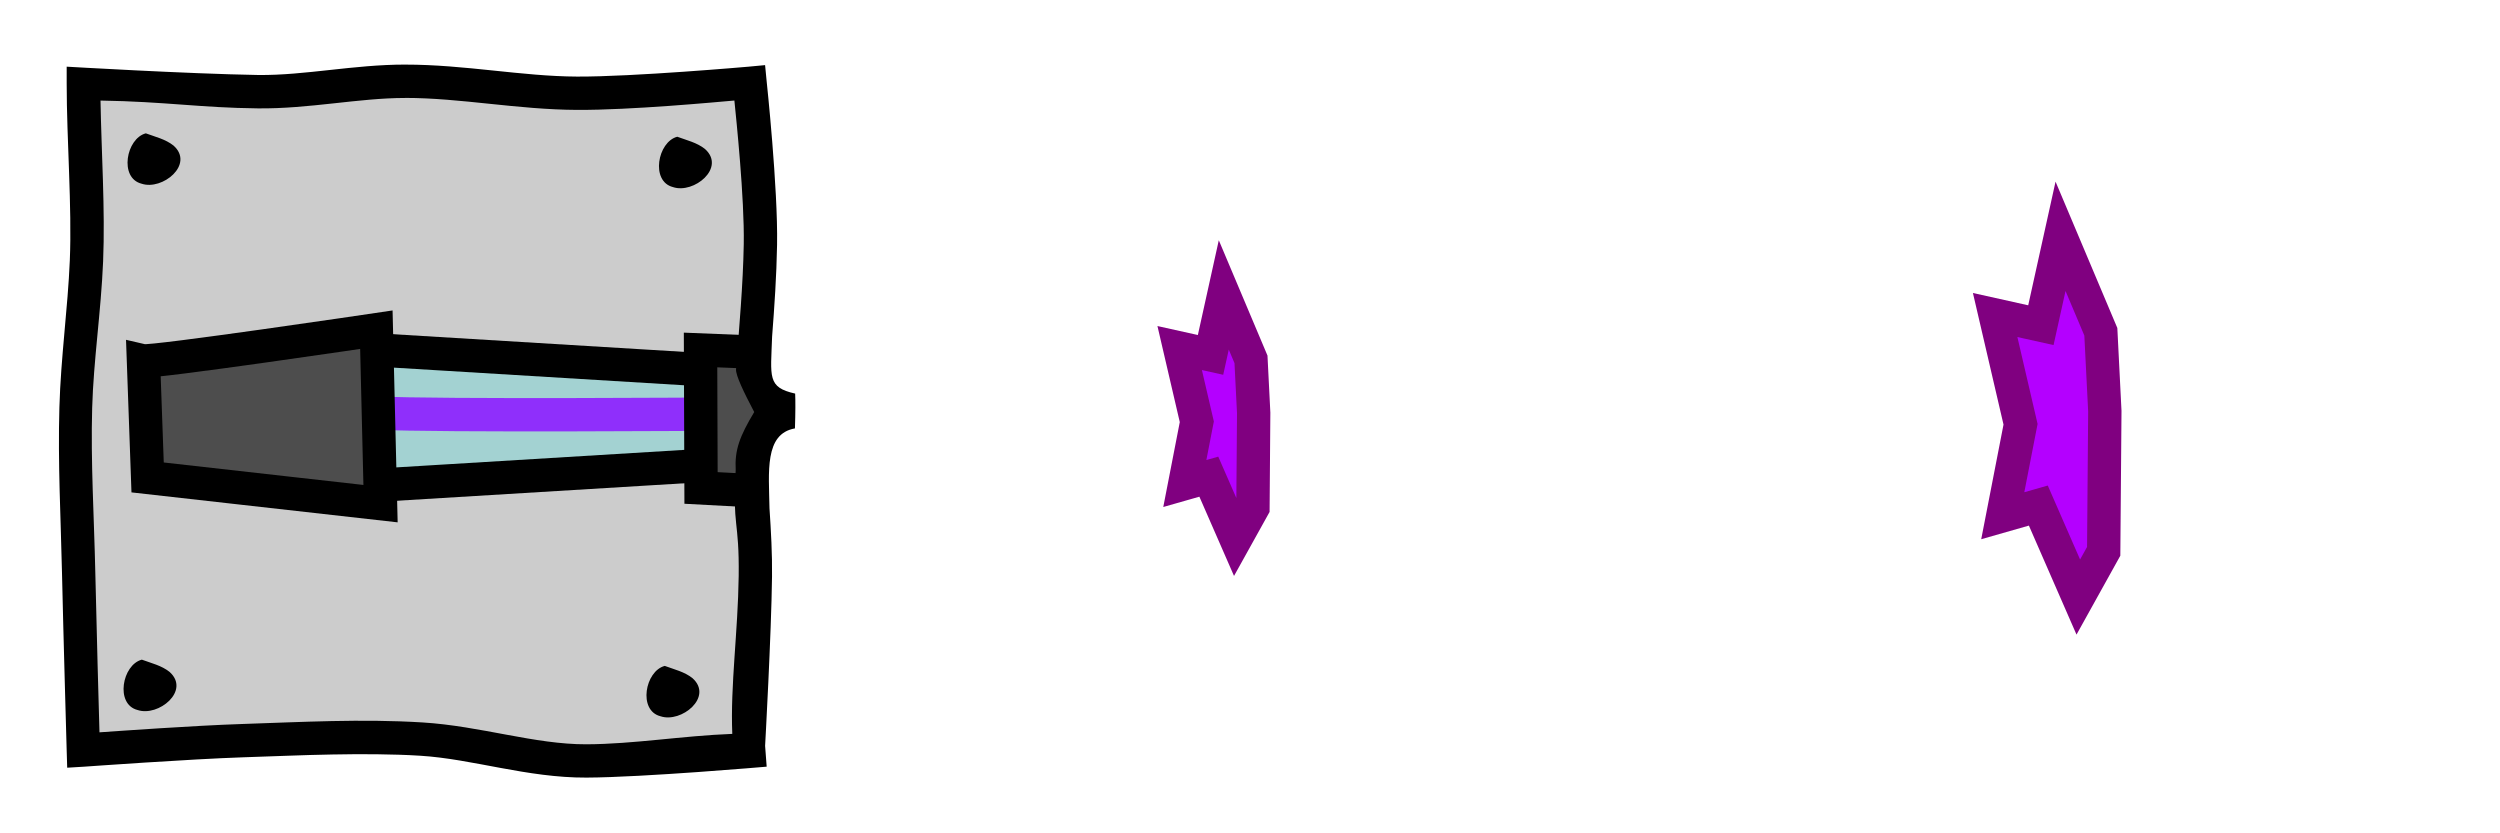 <?xml version="1.0" encoding="UTF-8" standalone="no"?>
<!-- Created with Inkscape (http://www.inkscape.org/) -->

<svg
   xmlns:dc="http://purl.org/dc/elements/1.1/"
   xmlns:cc="http://creativecommons.org/ns#"
   xmlns:rdf="http://www.w3.org/1999/02/22-rdf-syntax-ns#"
   xmlns:svg="http://www.w3.org/2000/svg"
   xmlns="http://www.w3.org/2000/svg"
   xmlns:sodipodi="http://sodipodi.sourceforge.net/DTD/sodipodi-0.dtd"
   xmlns:inkscape="http://www.inkscape.org/namespaces/inkscape"
   width="150"
   height="50"
   id="svg2"
   version="1.1"
   inkscape:version="0.48.4 r9939"
   sodipodi:docname="laser.svg"
   inkscape:export-filename="/home/micha/Programmieren/git/platformer/images/64door.png"
   inkscape:export-xdpi="144"
   inkscape:export-ydpi="144">
  <sodipodi:namedview
     id="base"
     pagecolor="#000000"
     bordercolor="#666666"
     borderopacity="1.0"
     inkscape:pageopacity="0.0"
     inkscape:pageshadow="2"
     inkscape:zoom="2.8284272"
     inkscape:cx="-21.80028"
     inkscape:cy="27.451431"
     inkscape:document-units="px"
     inkscape:current-layer="layer1"
     showgrid="false"
     inkscape:showpageshadow="true"
     inkscape:window-width="1280"
     inkscape:window-height="750"
     inkscape:window-x="0"
     inkscape:window-y="25"
     inkscape:window-maximized="1">
    <inkscape:grid
       originy="0px"
       originx="0px"
       spacingy="10px"
       spacingx="10px"
       snapvisiblegridlinesonly="true"
       enabled="true"
       visible="true"
       empspacing="5"
       id="grid2985"
       type="xygrid" />
  </sodipodi:namedview>
  <defs
     id="defs4">
    <inkscape:path-effect
       fuse_tolerance="0"
       vertical_pattern="false"
       prop_units="false"
       tang_offset="0"
       normal_offset="0"
       spacing="0"
       scale_y_rel="false"
       prop_scale="1"
       copytype="single_stretched"
       pattern="M 0,0 0,10 10,5 z"
       is_visible="true"
       id="path-effect3017"
       effect="skeletal" />
  </defs>
  <g
     transform="translate(0,-1002.362)"
     id="layer1"
     inkscape:groupmode="layer"
     inkscape:label="Ebene 1">
    <rect
       style="fill:#cccccc;fill-opacity:1;stroke:none"
       id="rect4147"
       width="40"
       height="40"
       x="5.082"
       y="1007.628" />
    <g
       id="g5303"
       transform="translate(-0.293,-16.156)">
      <path
         inkscape:connector-curvature="0"
         id="path5301"
         d="m 22.938,1043.3 c 3.5,0.188 20.562,0.062 20.562,0.062"
         style="fill:none;stroke:#b300ff;stroke-width:2;stroke-linecap:butt;stroke-linejoin:miter;stroke-miterlimit:4;stroke-opacity:1;stroke-dasharray:none;fill-opacity:1" />
      <path
         sodipodi:nodetypes="ccccc"
         transform="translate(0,1002.362)"
         inkscape:connector-curvature="0"
         id="path5295"
         d="m 22.938,37.344 19.805,1.504 0.346,4.36 L 22.812,45.031 z"
         style="opacity:0.2;fill:#00edef;fill-opacity:1;stroke:none" />
      <path
         sodipodi:nodetypes="ccccc"
         style="fill:none;stroke:#000000;stroke-width:2;stroke-linecap:butt;stroke-linejoin:miter;stroke-miterlimit:4;stroke-opacity:1;stroke-dasharray:none"
         d="m 22.628,37.134 20.203,1.227 0.213,5.686 -20.408,1.242 z"
         id="path5299"
         inkscape:connector-curvature="0"
         transform="translate(0,1002.362)" />
      <path
         sodipodi:nodetypes="ccccc"
         transform="translate(0,1002.362)"
         inkscape:connector-curvature="0"
         id="path5293"
         d="M 8.9,37.802 C 9.462,37.927 22.875,35.938 22.875,35.938 L 23.125,46.375 9.15,44.802 z"
         style="fill:#4d4d4d;stroke:#000000;stroke-width:2;stroke-linecap:butt;stroke-linejoin:miter;stroke-miterlimit:4;stroke-opacity:1;stroke-dasharray:none" />
      <path
         sodipodi:nodetypes="cccc"
         transform="translate(0,1002.362)"
         inkscape:connector-curvature="0"
         id="path5297"
         d="m 45.641,37.288 -3.315,-0.133 0.029,8.278 3.44,0.184"
         style="fill:#4d4d4d;stroke:#000000;stroke-width:2;stroke-linecap:butt;stroke-linejoin:miter;stroke-miterlimit:4;stroke-opacity:1;stroke-dasharray:none" />
    </g>
    <path
       style="fill:#000000;fill-opacity:1;stroke:none"
       d="m 8.75,1010.362 c -1.181,0.306 -1.615,2.68 -0.255,3.022 1.244,0.421 3.19,-1.156 1.915,-2.289 -0.482,-0.384 -1.095,-0.522 -1.66,-0.733 z"
       id="path4149"
       inkscape:connector-curvature="0" />
    <path
       style="fill:#000000;fill-opacity:1;stroke:none"
       d="m 40.636,1010.566 c -1.181,0.306 -1.615,2.68 -0.255,3.022 1.244,0.421 3.19,-1.156 1.915,-2.289 -0.482,-0.384 -1.095,-0.522 -1.66,-0.733 z"
       id="path4149-4"
       inkscape:connector-curvature="0" />
    <path
       style="fill:#000000;fill-opacity:1;stroke:none"
       d="m 39.886,1042.316 c -1.181,0.306 -1.615,2.68 -0.255,3.022 1.244,0.421 3.19,-1.156 1.915,-2.289 -0.482,-0.384 -1.095,-0.522 -1.66,-0.733 z"
       id="path4149-7"
       inkscape:connector-curvature="0" />
    <path
       style="fill:#000000;fill-opacity:1;stroke:none"
       d="m 8.511,1041.941 c -1.181,0.306 -1.615,2.68 -0.255,3.022 1.244,0.421 3.19,-1.156 1.915,-2.289 -0.482,-0.384 -1.095,-0.522 -1.66,-0.733 z"
       id="path4149-0"
       inkscape:connector-curvature="0" />
    <path
       style="fill:#b400ff;fill-opacity:1;stroke:#800080;stroke-width:2;stroke-linecap:butt;stroke-linejoin:miter;stroke-miterlimit:4;stroke-opacity:1;stroke-dasharray:none"
       d="m 75.221,1027.139 -0.162,-3.216 -1.632,-3.866 -0.795,3.599 -1.852,-0.411 1.029,4.424 -0.72,3.704 1.44,-0.411 1.619,3.705 1.029,-1.852 z"
       id="path5526"
       inkscape:connector-curvature="0"
       sodipodi:nodetypes="ccccccccccc" />
    <path
       style="fill:#b400ff;fill-opacity:1;stroke:#800080;stroke-width:2;stroke-linecap:butt;stroke-linejoin:miter;stroke-miterlimit:4;stroke-opacity:1;stroke-dasharray:none"
       d="m 126.29,1027.032 -0.24,-4.764 -2.418,-5.728 -1.179,5.333 -2.744,-0.61 1.524,6.555 -1.067,5.488 2.134,-0.61 2.398,5.49 1.524,-2.744 z"
       id="path5526-2"
       inkscape:connector-curvature="0"
       sodipodi:nodetypes="ccccccccccc" />
    <path
       style="font-size:medium;font-style:normal;font-variant:normal;font-weight:normal;font-stretch:normal;text-indent:0;text-align:start;text-decoration:none;line-height:normal;letter-spacing:normal;word-spacing:normal;text-transform:none;direction:ltr;block-progression:tb;writing-mode:lr-tb;text-anchor:start;baseline-shift:baseline;color:#000000;fill:#000000;fill-opacity:1;stroke:none;stroke-width:2;marker:none;visibility:visible;display:inline;overflow:visible;enable-background:accumulate;font-family:Sans;-inkscape-font-specification:Sans"
       d="m 24.313,1006.237 c -3.091,0 -6.015,0.654 -8.812,0.625 -4.305,-0.074 -11.5,-0.5 -11.5,-0.5 l 0,1 c 0,3.411 0.323,7.38 0.188,10.625 -0.119,2.865 -0.539,5.795 -0.625,8.812 -0.096,3.354 0.084,6.66 0.156,9.938 0.078,3.557 0.281,10.656 0.281,10.656 l 0.031,1.031 1.031,-0.062 c 0,0 6.389,-0.46 9.531,-0.562 3.589,-0.117 7.132,-0.309 10.625,-0.094 3.138,0.194 6.414,1.327 9.969,1.312 3.407,-0.014 10.813,-0.656 10.813,-0.656 l -0.094,-1.25 c 0,0 0.372,-6.687 0.415,-10.156 0.017,-1.375 -0.063,-2.739 -0.152,-4.097 -0.035,-2.164 -0.318,-4.47 1.527,-4.793 0.032,-0.949 0.033,-1.679 0.013,-2.089 -1.684,-0.376 -1.465,-0.991 -1.383,-3.417 0.139,-1.799 0.265,-3.635 0.298,-5.51 0.06,-3.394 -0.625,-9.812 -0.625,-9.812 l -0.094,-0.969 -1,0.094 c 0,0 -6.944,0.61 -10.281,0.594 -3.322,-0.016 -6.732,-0.721 -10.312,-0.719 z m 0,2 c 3.318,0 6.735,0.702 10.312,0.719 3.233,0.015 8.305,-0.464 9.438,-0.562 0.106,1.061 0.611,5.857 0.562,8.625 -0.043,2.43 -0.269,4.926 -0.463,7.496 -0.027,0.364 0.465,1.377 1.091,2.57 -0.876,1.464 -1.177,2.269 -1.111,3.48 -0.209,3.441 0.222,2.971 0.179,6.361 -0.042,3.332 -0.505,6.573 -0.384,9.469 -3.025,0.117 -5.921,0.614 -8.75,0.625 -3.101,0.012 -6.339,-1.096 -9.844,-1.312 -3.647,-0.225 -7.252,-0.023 -10.813,0.094 -2.891,0.095 -7.44,0.423 -8.562,0.5 -0.035,-1.153 -0.18,-6.403 -0.25,-9.594 -0.073,-3.321 -0.28,-6.632 -0.188,-9.875 0.081,-2.857 0.531,-5.774 0.656,-8.781 0.129,-3.095 -0.104,-6.593 -0.156,-9.656 3.935,0.065 5.991,0.432 9.438,0.469 3.098,0.033 6.038,-0.623 8.844,-0.625 z"
       id="path6364-7-3-8"
       inkscape:connector-curvature="0"
       sodipodi:nodetypes="cccsccccccscccccccccccccsccccccsccccscccccccccc" />
  </g>
</svg>
